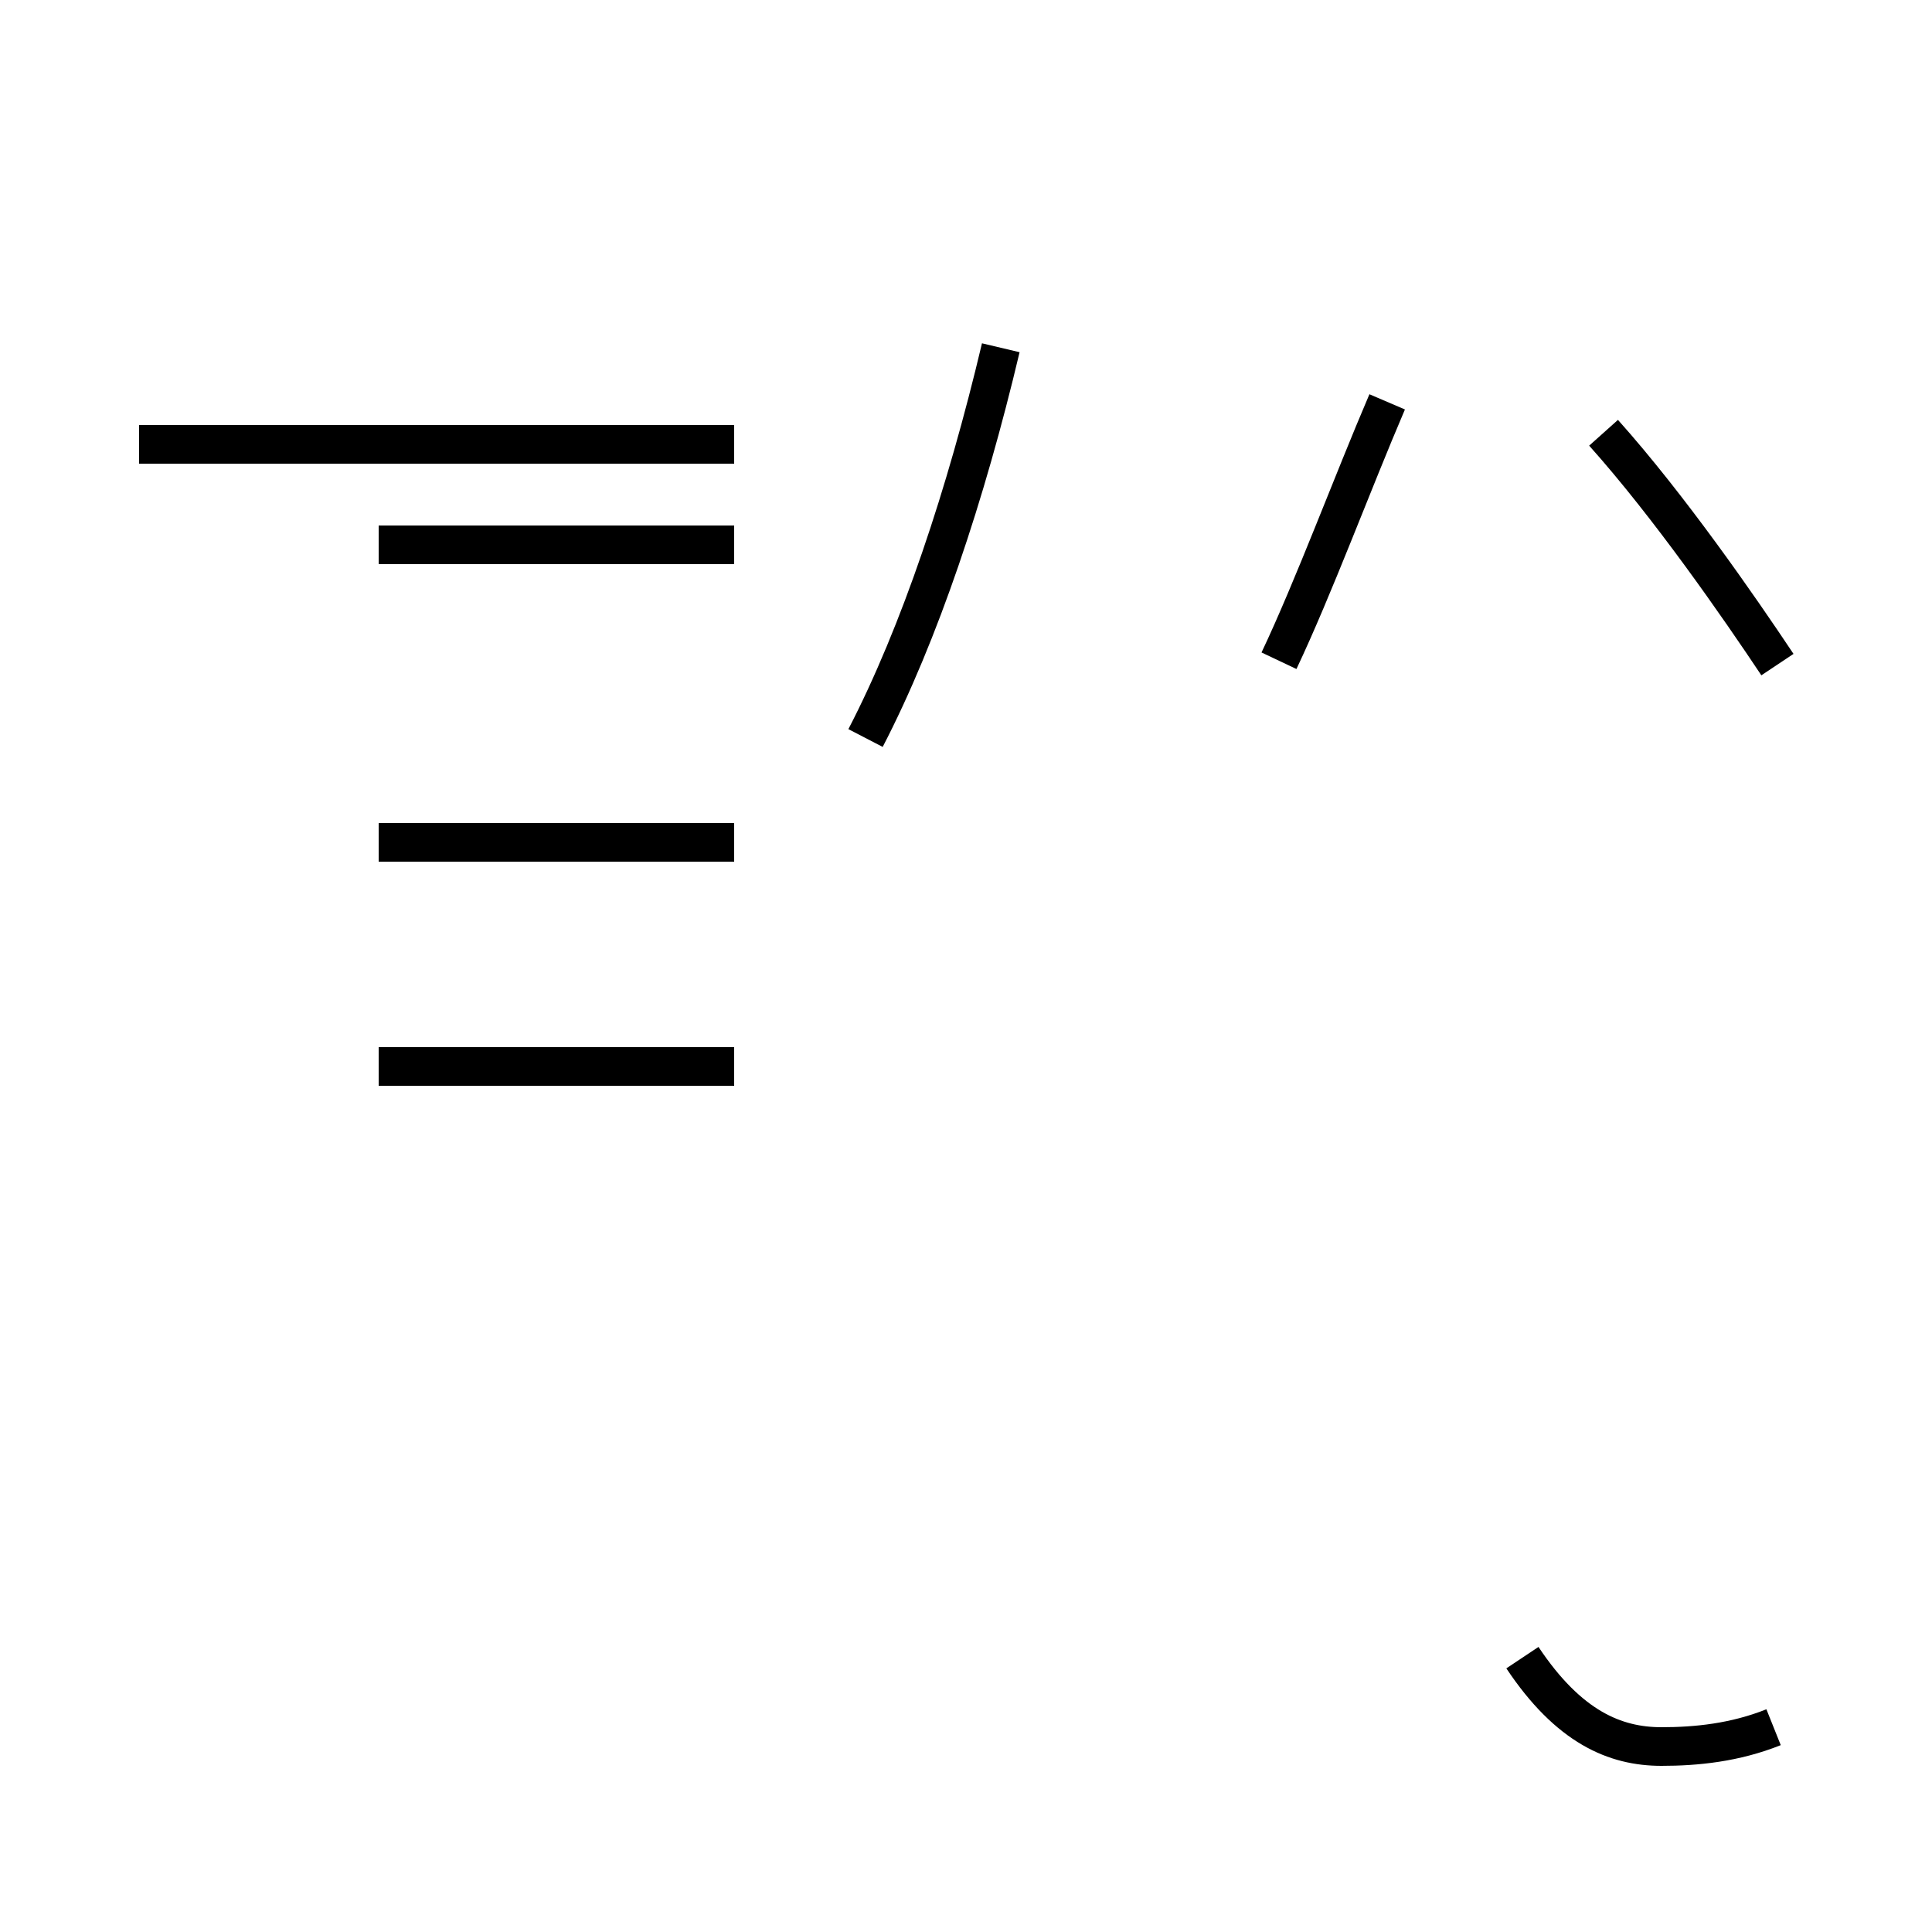 <?xml version='1.0' encoding='utf8'?>
<svg viewBox="0.0 -44.0 50.0 50.0" version="1.1" xmlns="http://www.w3.org/2000/svg">
<rect x="0.0" y="-44.0" width="50.0" height="50.0" fill="#808080" stroke="none"/>
<rect x="-1000" y="-1000" width="2000" height="2000" stroke="white" fill="white"/>
<g style="fill:none; stroke:#000000;  stroke-width:1">
<path d="M 12.2 32.5 L 3.6 32.5 M 18.5 29.9 L 9.8 29.9 M 19.0 32.5 L 9.8 32.5 M 19.0 29.9 L 9.8 29.9 M 19.0 22.2 L 9.8 22.2 M 19.0 16.4 L 9.8 16.4 M 22.4 24.9 C 23.8 27.6 25.0 31.2 25.9 35.0 M 46.0 26.8 C 45.0 28.3 43.2 30.9 41.5 32.8 M 33.1 26.9 C 34.0 28.8 35.0 31.5 35.9 33.6 M 45.9 -0.7 C 44.9 -1.1 43.9 -1.2 43.0 -1.2 C 41.8 -1.2 40.6 -0.7 39.4 1.1 " transform="scale(1, -1)" />
</g>
</svg>